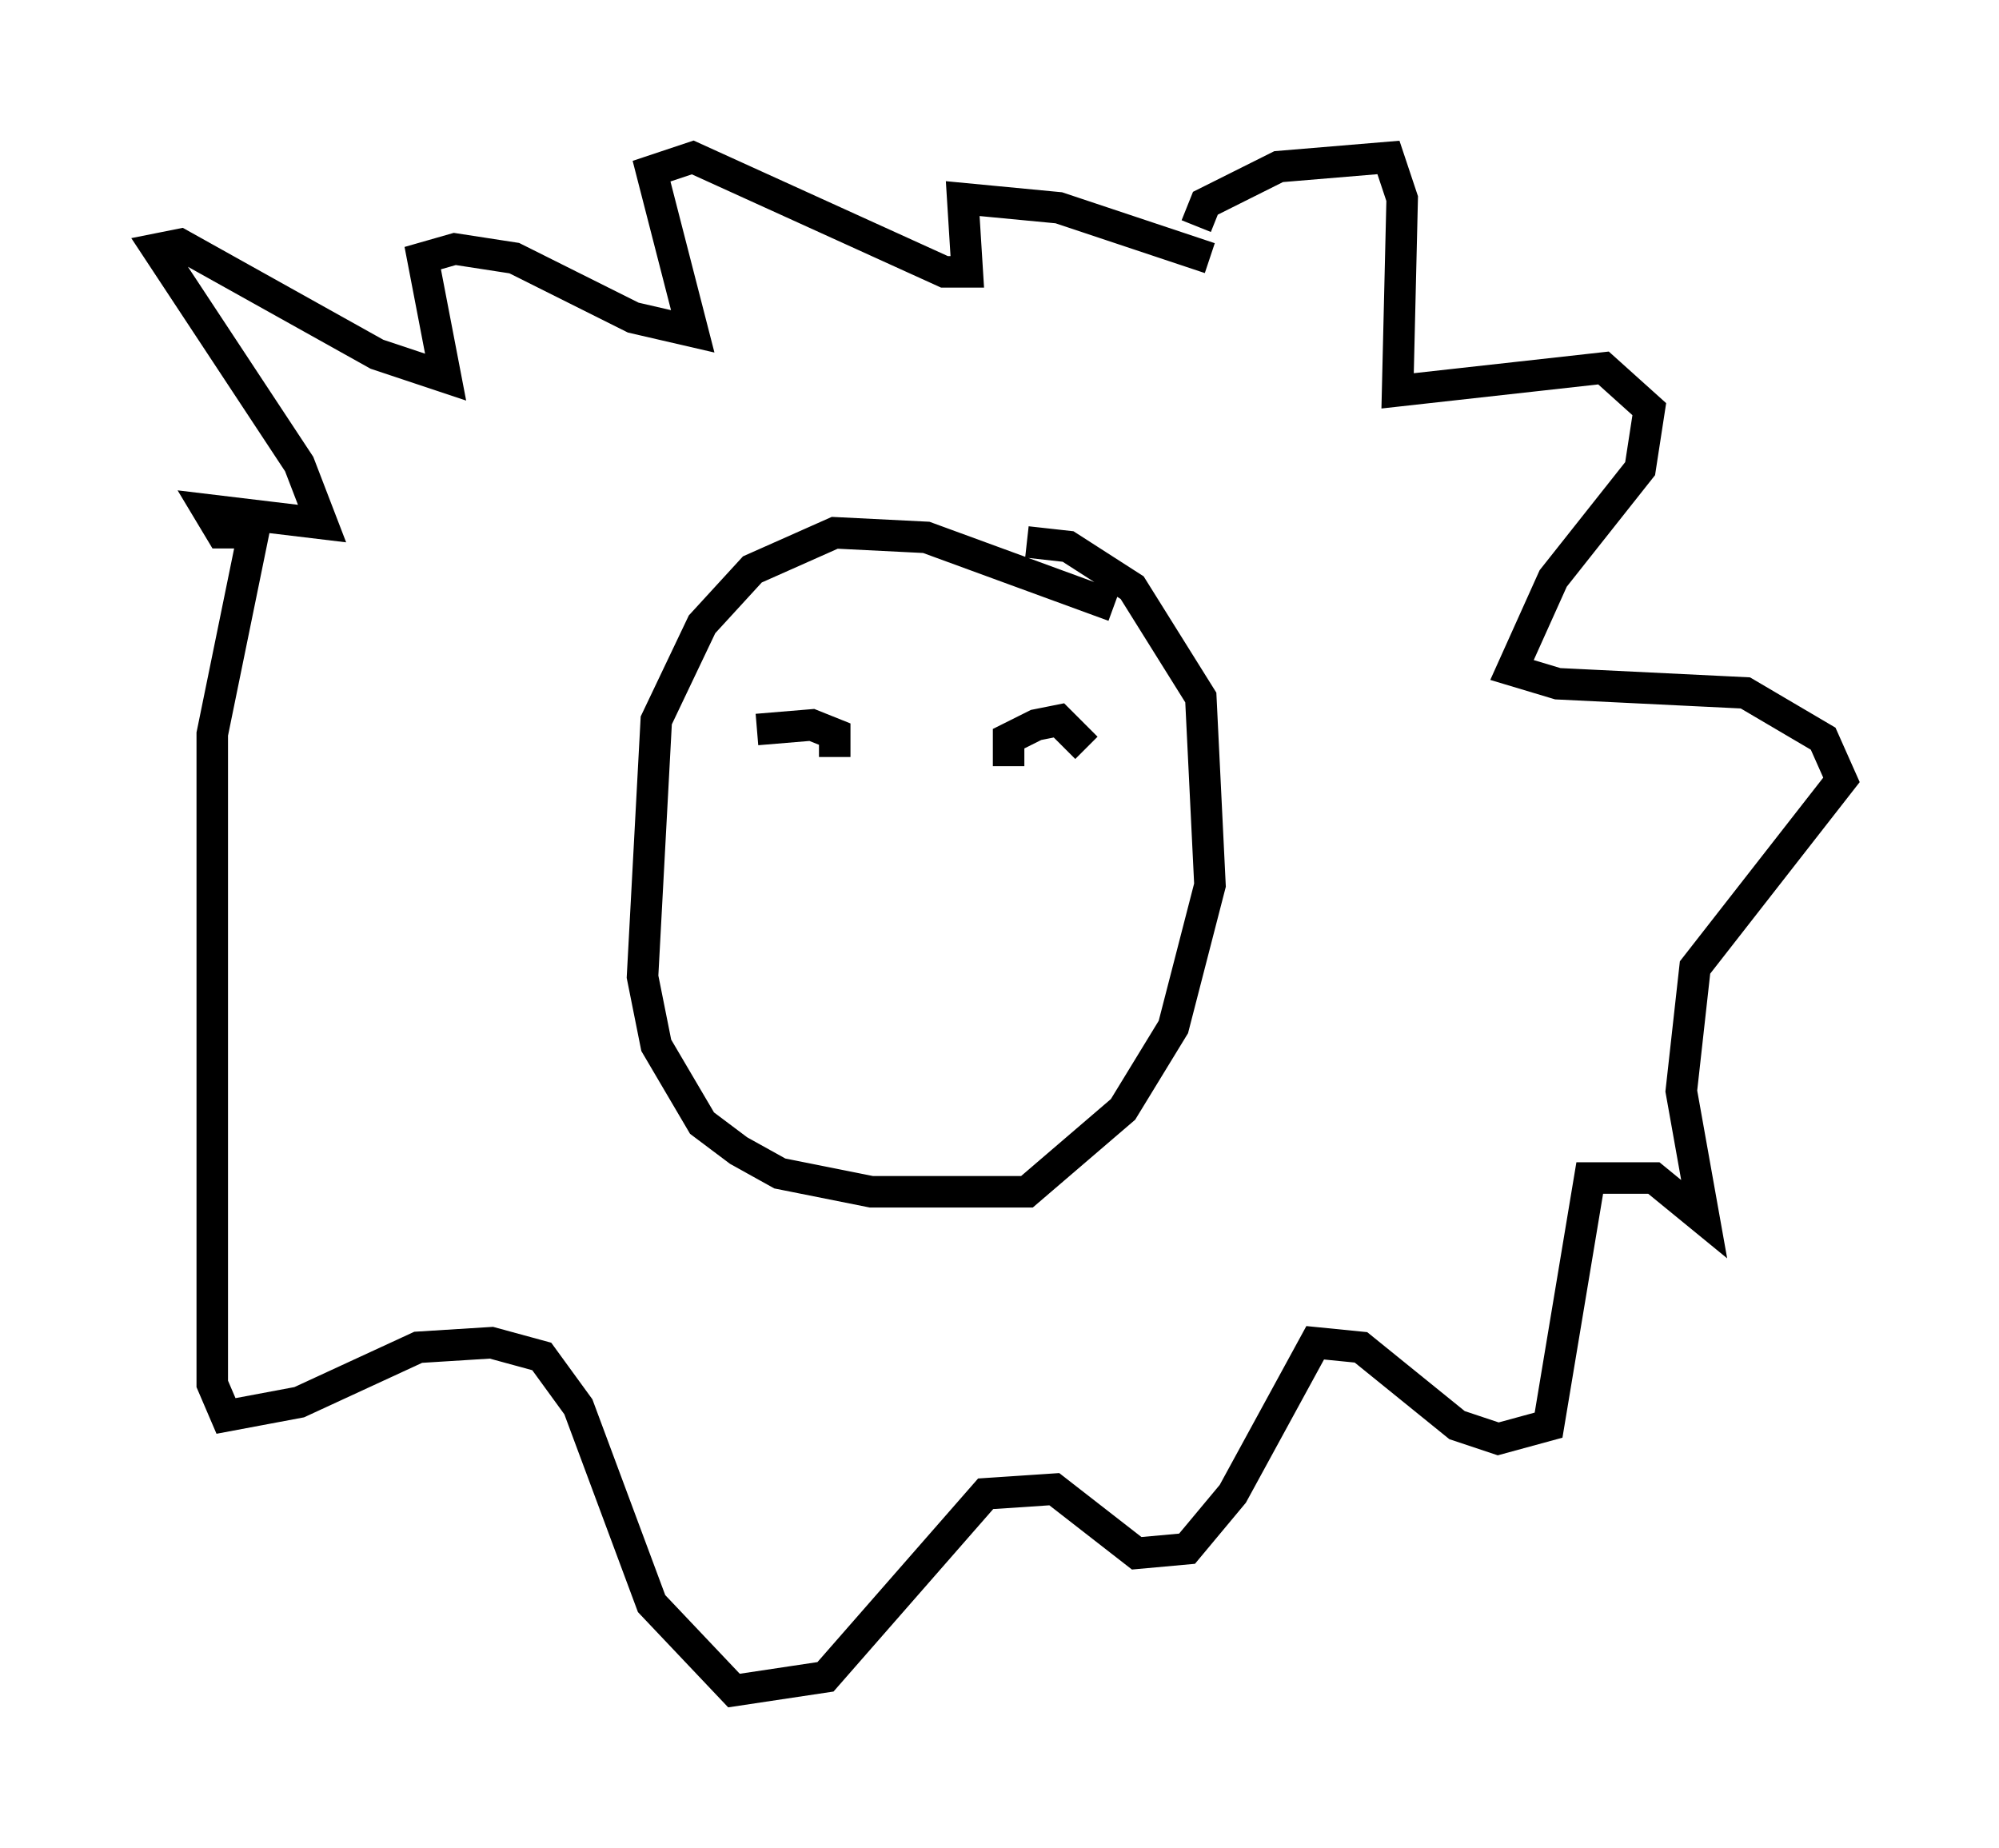 <?xml version="1.0" encoding="utf-8" ?>
<svg baseProfile="full" height="58.659" version="1.1" width="63.452" xmlns="http://www.w3.org/2000/svg" xmlns:ev="http://www.w3.org/2001/xml-events" xmlns:xlink="http://www.w3.org/1999/xlink"><defs /><rect fill="white" height="58.659" width="63.452" x="0" y="0" /><path d="M46.251, 15.168 m0.0, 0.0 m-10.894, 4.067 l-5.955, -2.179 -2.905, -0.145 l-2.615, 1.162 -1.598, 1.743 l-1.453, 3.05 -0.436, 8.134 l0.436, 2.179 1.453, 2.469 l1.162, 0.872 1.307, 0.726 l2.905, 0.581 4.939, 0.0 l3.05, -2.615 1.598, -2.615 l1.162, -4.503 -0.291, -5.955 l-2.179, -3.486 -2.034, -1.307 l-1.307, -0.145 m-0.581, 7.117 l0.0, -0.872 0.872, -0.436 l0.726, -0.145 0.872, 0.872 m-7.989, -0.436 l0.0, 0.726 0.0, -0.726 l-0.726, -0.291 -1.743, 0.145 m13.944, -15.978 l0.291, -0.726 2.324, -1.162 l3.486, -0.291 0.436, 1.307 l-0.145, 6.101 6.536, -0.726 l1.453, 1.307 -0.291, 1.888 l-2.76, 3.486 -1.307, 2.905 l1.453, 0.436 5.955, 0.291 l2.469, 1.453 0.581, 1.307 l-4.648, 5.955 -0.436, 3.922 l0.726, 4.067 -1.598, -1.307 l-2.034, 0.0 -1.307, 7.844 l-1.598, 0.436 -1.307, -0.436 l-3.05, -2.469 -1.453, -0.145 l-2.615, 4.793 -1.453, 1.743 l-1.598, 0.145 -2.615, -2.034 l-2.179, 0.145 -5.084, 5.81 l-2.905, 0.436 -2.615, -2.76 l-2.324, -6.246 -1.162, -1.598 l-1.598, -0.436 -2.324, 0.145 l-3.777, 1.743 -2.324, 0.436 l-0.436, -1.017 0.0, -20.626 l1.307, -6.391 -1.017, 0.0 l-0.436, -0.726 3.631, 0.436 l-0.726, -1.888 -4.503, -6.827 l0.726, -0.145 6.246, 3.486 l2.179, 0.726 -0.726, -3.777 l1.017, -0.291 1.888, 0.291 l3.777, 1.888 1.888, 0.436 l-1.307, -5.084 1.307, -0.436 l7.989, 3.631 0.726, 0.0 l-0.145, -2.324 3.05, 0.291 l4.793, 1.598 " fill="none" stroke="black" stroke-width="1" /></svg>